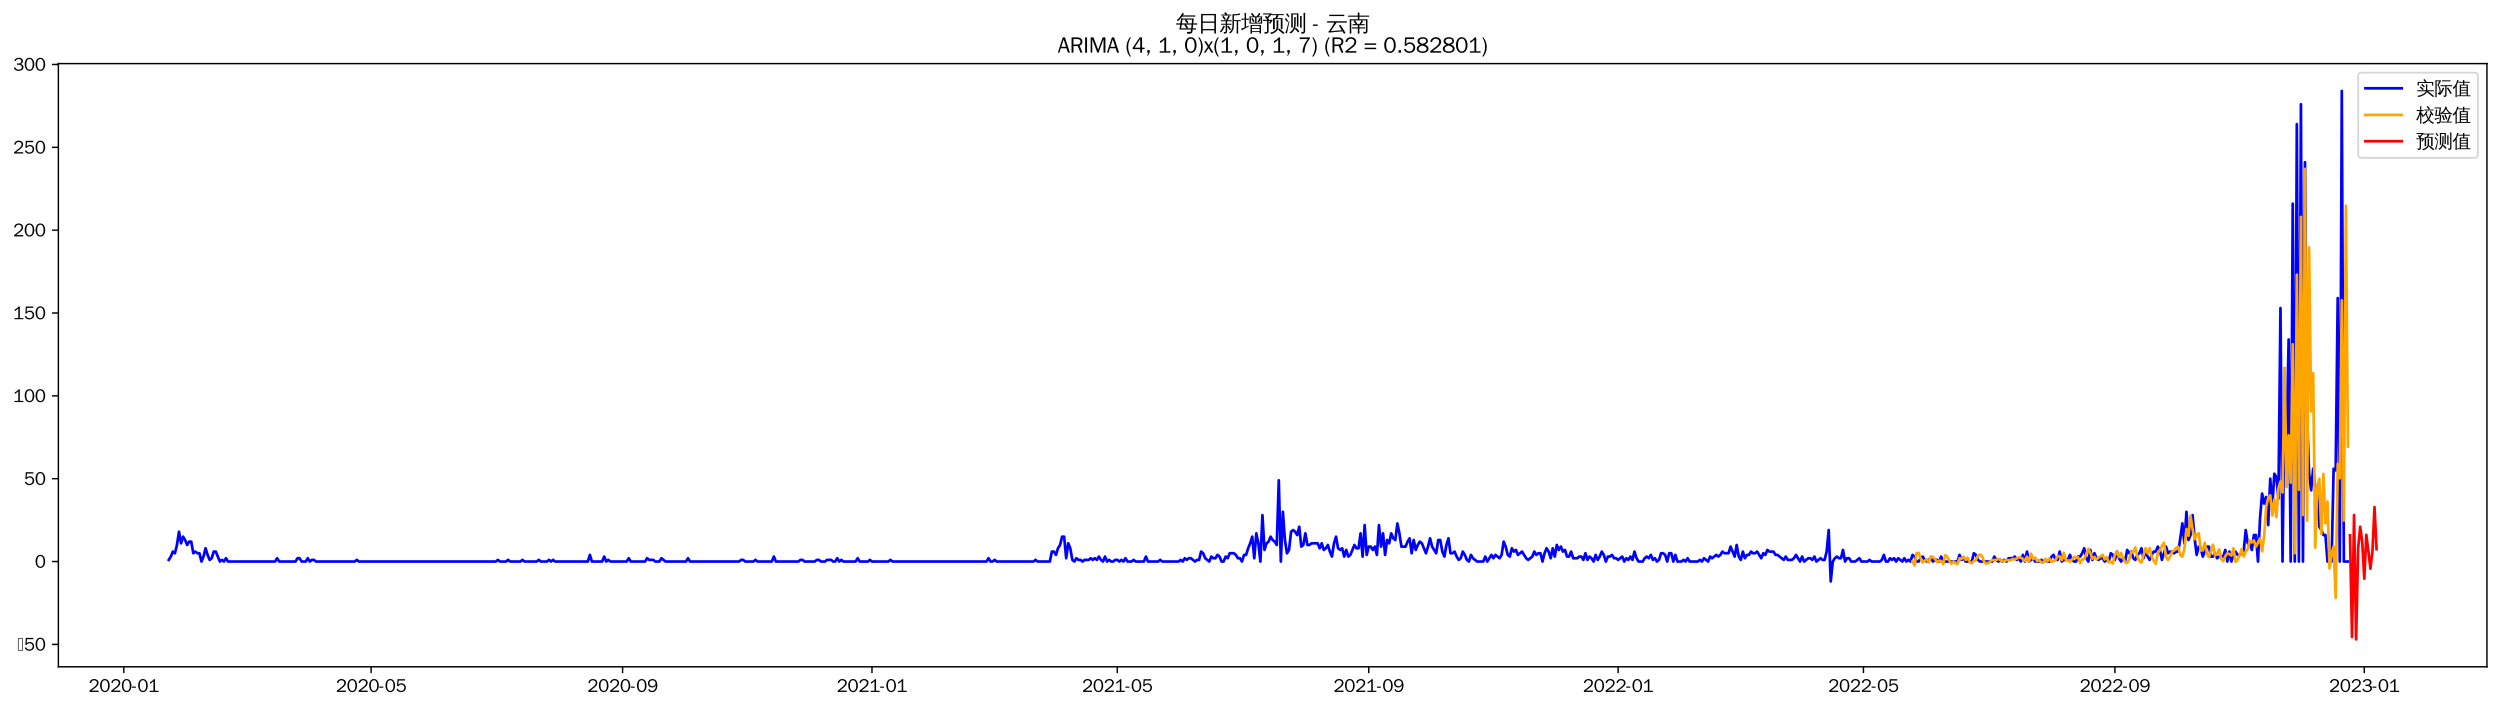<?xml version="1.0" encoding="utf-8" standalone="no"?>
<!DOCTYPE svg PUBLIC "-//W3C//DTD SVG 1.1//EN"
  "http://www.w3.org/Graphics/SVG/1.1/DTD/svg11.dtd">
<svg xmlns:xlink="http://www.w3.org/1999/xlink" width="1378.591pt" height="390.418pt" viewBox="0 0 1378.591 390.418" xmlns="http://www.w3.org/2000/svg" version="1.1">
 <defs>
  <style type="text/css">*{stroke-linejoin: round; stroke-linecap: butt}</style>
 </defs>
 <g id="figure_1">
  <g id="patch_1">
   <path d="M 0 390.418 
L 1378.591 390.418 
L 1378.591 -0 
L 0 -0 
z
" style="fill: #ffffff"/>
  </g>
  <g id="axes_1">
   <g id="patch_2">
    <path d="M 32.191 367.701 
L 1371.391 367.701 
L 1371.391 35.061 
L 32.191 35.061 
z
" style="fill: #ffffff"/>
   </g>
   <g id="matplotlib.axis_1">
    <g id="xtick_1">
     <g id="line2d_1">
      <defs>
       <path id="m83e4efaaa9" d="M 0 0 
L 0 3.5 
" style="stroke: #000000; stroke-width: 0.8"/>
      </defs>
      <g>
       <use xlink:href="#m83e4efaaa9" x="68.263" y="367.701" style="stroke: #000000; stroke-width: 0.8"/>
      </g>
     </g>
     <g id="text_1">
      <!-- 2020-01 -->
      <g transform="translate(48.774 381.557)scale(0.1 -0.1)">
       <defs>
        <path id="WenQuanYiZenHei-32" d="M 3488 0 
L 369 0 
L 369 456 
L 2150 1850 
Q 2931 2463 2931 3144 
Q 2931 3619 2488 3863 
Q 2231 4013 1931 4013 
Q 1425 4013 1113 3619 
Q 894 3356 881 3013 
L 369 3169 
Q 531 3981 1213 4300 
Q 1544 4456 1950 4456 
Q 2631 4456 3088 4044 
L 3225 3888 
L 3350 3706 
Q 3481 3444 3481 3144 
Q 3481 2313 2519 1569 
L 1069 456 
L 3488 456 
L 3488 0 
z
" transform="scale(0.016)"/>
        <path id="WenQuanYiZenHei-30" d="M 3581 2175 
Q 3581 1288 3169 638 
Q 2713 -63 1938 -63 
Q 1025 -63 563 831 
Q 256 1425 256 2188 
Q 256 3188 700 3819 
Q 1138 4456 1888 4456 
Q 2863 4456 3306 3500 
Q 3581 2925 3581 2175 
z
M 3019 2100 
Q 3019 3356 2500 3806 
L 2350 3919 
Q 2144 4031 1888 4031 
Q 1100 4031 888 2956 
Q 819 2625 819 2225 
Q 819 1013 1338 569 
Q 1588 356 1938 356 
Q 2675 356 2925 1294 
Q 3019 1663 3019 2100 
z
" transform="scale(0.016)"/>
        <path id="WenQuanYiZenHei-2d" d="M 1363 1444 
L 0 1444 
L 0 1844 
L 1363 1844 
L 1363 1444 
z
" transform="scale(0.016)"/>
        <path id="WenQuanYiZenHei-31" d="M 3556 0 
L 488 0 
L 488 406 
L 1800 406 
L 1800 3725 
Q 1231 3125 588 2788 
L 588 3338 
Q 1456 3781 1931 4388 
L 2331 4388 
L 2331 406 
L 3556 406 
L 3556 0 
z
" transform="scale(0.016)"/>
       </defs>
       <use xlink:href="#WenQuanYiZenHei-32"/>
       <use xlink:href="#WenQuanYiZenHei-30" x="59.961"/>
       <use xlink:href="#WenQuanYiZenHei-32" x="119.922"/>
       <use xlink:href="#WenQuanYiZenHei-30" x="179.883"/>
       <use xlink:href="#WenQuanYiZenHei-2d" x="239.844"/>
       <use xlink:href="#WenQuanYiZenHei-30" x="269.824"/>
       <use xlink:href="#WenQuanYiZenHei-31" x="329.785"/>
      </g>
     </g>
    </g>
    <g id="xtick_2">
     <g id="line2d_2">
      <g>
       <use xlink:href="#m83e4efaaa9" x="204.663" y="367.701" style="stroke: #000000; stroke-width: 0.8"/>
      </g>
     </g>
     <g id="text_2">
      <!-- 2020-05 -->
      <g transform="translate(185.174 381.557)scale(0.1 -0.1)">
       <defs>
        <path id="WenQuanYiZenHei-35" d="M 3531 1488 
Q 3531 688 2913 250 
Q 2456 -63 1844 -63 
Q 1175 -63 706 350 
Q 413 613 306 975 
L 781 1131 
Q 1000 538 1569 406 
Q 1706 369 1856 369 
Q 2550 369 2850 869 
Q 3000 1131 3000 1494 
Q 3000 2056 2581 2356 
Q 2319 2538 1969 2538 
Q 1400 2538 1031 2075 
Q 981 2013 938 1938 
L 500 2031 
L 644 4388 
L 3244 4388 
L 3200 3919 
L 1044 3919 
L 950 2500 
Q 1431 2975 2006 2975 
Q 2713 2975 3163 2475 
Q 3531 2063 3531 1488 
z
" transform="scale(0.016)"/>
       </defs>
       <use xlink:href="#WenQuanYiZenHei-32"/>
       <use xlink:href="#WenQuanYiZenHei-30" x="59.961"/>
       <use xlink:href="#WenQuanYiZenHei-32" x="119.922"/>
       <use xlink:href="#WenQuanYiZenHei-30" x="179.883"/>
       <use xlink:href="#WenQuanYiZenHei-2d" x="239.844"/>
       <use xlink:href="#WenQuanYiZenHei-30" x="269.824"/>
       <use xlink:href="#WenQuanYiZenHei-35" x="329.785"/>
      </g>
     </g>
    </g>
    <g id="xtick_3">
     <g id="line2d_3">
      <g>
       <use xlink:href="#m83e4efaaa9" x="343.318" y="367.701" style="stroke: #000000; stroke-width: 0.8"/>
      </g>
     </g>
     <g id="text_3">
      <!-- 2020-09 -->
      <g transform="translate(323.828 381.557)scale(0.1 -0.1)">
       <defs>
        <path id="WenQuanYiZenHei-39" d="M 3544 2300 
Q 3544 1163 3019 513 
Q 2563 -63 1775 -63 
Q 956 -63 563 488 
Q 463 631 394 813 
L 838 975 
Q 1025 494 1550 388 
Q 1656 369 1775 369 
Q 2594 369 2900 1325 
Q 3044 1769 3038 2313 
L 3025 2313 
Q 2675 1638 1944 1544 
Q 1844 1531 1744 1531 
Q 1050 1531 625 2031 
Q 294 2419 294 2963 
Q 294 3656 813 4094 
Q 1238 4456 1819 4456 
Q 2988 4456 3381 3363 
Q 3544 2900 3544 2300 
z
M 2925 2994 
Q 2925 3563 2469 3844 
Q 2206 4006 1863 4006 
Q 1275 4006 988 3563 
Q 844 3344 825 3056 
Q 819 3006 819 2956 
Q 819 2413 1269 2131 
Q 1538 1963 1875 1963 
Q 2363 1963 2681 2350 
Q 2925 2638 2925 2994 
z
" transform="scale(0.016)"/>
       </defs>
       <use xlink:href="#WenQuanYiZenHei-32"/>
       <use xlink:href="#WenQuanYiZenHei-30" x="59.961"/>
       <use xlink:href="#WenQuanYiZenHei-32" x="119.922"/>
       <use xlink:href="#WenQuanYiZenHei-30" x="179.883"/>
       <use xlink:href="#WenQuanYiZenHei-2d" x="239.844"/>
       <use xlink:href="#WenQuanYiZenHei-30" x="269.824"/>
       <use xlink:href="#WenQuanYiZenHei-39" x="329.785"/>
      </g>
     </g>
    </g>
    <g id="xtick_4">
     <g id="line2d_4">
      <g>
       <use xlink:href="#m83e4efaaa9" x="480.845" y="367.701" style="stroke: #000000; stroke-width: 0.8"/>
      </g>
     </g>
     <g id="text_4">
      <!-- 2021-01 -->
      <g transform="translate(461.355 381.557)scale(0.1 -0.1)">
       <use xlink:href="#WenQuanYiZenHei-32"/>
       <use xlink:href="#WenQuanYiZenHei-30" x="59.961"/>
       <use xlink:href="#WenQuanYiZenHei-32" x="119.922"/>
       <use xlink:href="#WenQuanYiZenHei-31" x="179.883"/>
       <use xlink:href="#WenQuanYiZenHei-2d" x="239.844"/>
       <use xlink:href="#WenQuanYiZenHei-30" x="269.824"/>
       <use xlink:href="#WenQuanYiZenHei-31" x="329.785"/>
      </g>
     </g>
    </g>
    <g id="xtick_5">
     <g id="line2d_5">
      <g>
       <use xlink:href="#m83e4efaaa9" x="616.118" y="367.701" style="stroke: #000000; stroke-width: 0.8"/>
      </g>
     </g>
     <g id="text_5">
      <!-- 2021-05 -->
      <g transform="translate(596.628 381.557)scale(0.1 -0.1)">
       <use xlink:href="#WenQuanYiZenHei-32"/>
       <use xlink:href="#WenQuanYiZenHei-30" x="59.961"/>
       <use xlink:href="#WenQuanYiZenHei-32" x="119.922"/>
       <use xlink:href="#WenQuanYiZenHei-31" x="179.883"/>
       <use xlink:href="#WenQuanYiZenHei-2d" x="239.844"/>
       <use xlink:href="#WenQuanYiZenHei-30" x="269.824"/>
       <use xlink:href="#WenQuanYiZenHei-35" x="329.785"/>
      </g>
     </g>
    </g>
    <g id="xtick_6">
     <g id="line2d_6">
      <g>
       <use xlink:href="#m83e4efaaa9" x="754.772" y="367.701" style="stroke: #000000; stroke-width: 0.8"/>
      </g>
     </g>
     <g id="text_6">
      <!-- 2021-09 -->
      <g transform="translate(735.283 381.557)scale(0.1 -0.1)">
       <use xlink:href="#WenQuanYiZenHei-32"/>
       <use xlink:href="#WenQuanYiZenHei-30" x="59.961"/>
       <use xlink:href="#WenQuanYiZenHei-32" x="119.922"/>
       <use xlink:href="#WenQuanYiZenHei-31" x="179.883"/>
       <use xlink:href="#WenQuanYiZenHei-2d" x="239.844"/>
       <use xlink:href="#WenQuanYiZenHei-30" x="269.824"/>
       <use xlink:href="#WenQuanYiZenHei-39" x="329.785"/>
      </g>
     </g>
    </g>
    <g id="xtick_7">
     <g id="line2d_7">
      <g>
       <use xlink:href="#m83e4efaaa9" x="892.3" y="367.701" style="stroke: #000000; stroke-width: 0.8"/>
      </g>
     </g>
     <g id="text_7">
      <!-- 2022-01 -->
      <g transform="translate(872.81 381.557)scale(0.1 -0.1)">
       <use xlink:href="#WenQuanYiZenHei-32"/>
       <use xlink:href="#WenQuanYiZenHei-30" x="59.961"/>
       <use xlink:href="#WenQuanYiZenHei-32" x="119.922"/>
       <use xlink:href="#WenQuanYiZenHei-32" x="179.883"/>
       <use xlink:href="#WenQuanYiZenHei-2d" x="239.844"/>
       <use xlink:href="#WenQuanYiZenHei-30" x="269.824"/>
       <use xlink:href="#WenQuanYiZenHei-31" x="329.785"/>
      </g>
     </g>
    </g>
    <g id="xtick_8">
     <g id="line2d_8">
      <g>
       <use xlink:href="#m83e4efaaa9" x="1027.572" y="367.701" style="stroke: #000000; stroke-width: 0.8"/>
      </g>
     </g>
     <g id="text_8">
      <!-- 2022-05 -->
      <g transform="translate(1008.083 381.557)scale(0.1 -0.1)">
       <use xlink:href="#WenQuanYiZenHei-32"/>
       <use xlink:href="#WenQuanYiZenHei-30" x="59.961"/>
       <use xlink:href="#WenQuanYiZenHei-32" x="119.922"/>
       <use xlink:href="#WenQuanYiZenHei-32" x="179.883"/>
       <use xlink:href="#WenQuanYiZenHei-2d" x="239.844"/>
       <use xlink:href="#WenQuanYiZenHei-30" x="269.824"/>
       <use xlink:href="#WenQuanYiZenHei-35" x="329.785"/>
      </g>
     </g>
    </g>
    <g id="xtick_9">
     <g id="line2d_9">
      <g>
       <use xlink:href="#m83e4efaaa9" x="1166.227" y="367.701" style="stroke: #000000; stroke-width: 0.8"/>
      </g>
     </g>
     <g id="text_9">
      <!-- 2022-09 -->
      <g transform="translate(1146.737 381.557)scale(0.1 -0.1)">
       <use xlink:href="#WenQuanYiZenHei-32"/>
       <use xlink:href="#WenQuanYiZenHei-30" x="59.961"/>
       <use xlink:href="#WenQuanYiZenHei-32" x="119.922"/>
       <use xlink:href="#WenQuanYiZenHei-32" x="179.883"/>
       <use xlink:href="#WenQuanYiZenHei-2d" x="239.844"/>
       <use xlink:href="#WenQuanYiZenHei-30" x="269.824"/>
       <use xlink:href="#WenQuanYiZenHei-39" x="329.785"/>
      </g>
     </g>
    </g>
    <g id="xtick_10">
     <g id="line2d_10">
      <g>
       <use xlink:href="#m83e4efaaa9" x="1303.754" y="367.701" style="stroke: #000000; stroke-width: 0.8"/>
      </g>
     </g>
     <g id="text_10">
      <!-- 2023-01 -->
      <g transform="translate(1284.264 381.557)scale(0.1 -0.1)">
       <defs>
        <path id="WenQuanYiZenHei-33" d="M 3588 1231 
Q 3588 494 2875 144 
Q 2450 -63 1925 -63 
Q 1044 -63 556 488 
Q 356 706 256 1000 
L 769 1169 
Q 994 375 1913 375 
Q 2631 375 2900 788 
Q 3019 975 3019 1231 
Q 3019 1638 2638 1881 
Q 2325 2081 1613 2069 
L 1338 2069 
L 1338 2494 
Q 1969 2494 2094 2506 
Q 2325 2544 2463 2613 
Q 2763 2756 2844 3100 
Q 2863 3169 2863 3244 
Q 2863 3744 2381 3944 
L 2163 4006 
Q 2056 4025 1931 4025 
Q 1388 4025 1075 3631 
Q 969 3488 906 3313 
L 419 3456 
Q 675 4150 1400 4369 
Q 1669 4456 1975 4456 
Q 2694 4456 3106 4050 
Q 3419 3744 3419 3275 
Q 3419 2813 3025 2513 
Q 2825 2356 2575 2319 
L 2575 2306 
Q 3181 2213 3450 1769 
Q 3588 1525 3588 1231 
z
" transform="scale(0.016)"/>
       </defs>
       <use xlink:href="#WenQuanYiZenHei-32"/>
       <use xlink:href="#WenQuanYiZenHei-30" x="59.961"/>
       <use xlink:href="#WenQuanYiZenHei-32" x="119.922"/>
       <use xlink:href="#WenQuanYiZenHei-33" x="179.883"/>
       <use xlink:href="#WenQuanYiZenHei-2d" x="239.844"/>
       <use xlink:href="#WenQuanYiZenHei-30" x="269.824"/>
       <use xlink:href="#WenQuanYiZenHei-31" x="329.785"/>
      </g>
     </g>
    </g>
   </g>
   <g id="matplotlib.axis_2">
    <g id="ytick_1">
     <g id="line2d_11">
      <defs>
       <path id="mdf50f5e11f" d="M 0 0 
L -3.5 0 
" style="stroke: #000000; stroke-width: 0.8"/>
      </defs>
      <g>
       <use xlink:href="#mdf50f5e11f" x="32.191" y="355.332" style="stroke: #000000; stroke-width: 0.8"/>
      </g>
     </g>
     <g id="text_11">
      <!-- −50 -->
      <g transform="translate(9.544 358.76)scale(0.1 -0.1)">
       <defs>
        <path id="WenQuanYiZenHei-2212" d="M 213 0 
L 213 4263 
L 1913 4263 
L 1913 0 
L 213 0 
z
M 425 213 
L 1700 213 
L 1700 4050 
L 425 4050 
L 425 213 
z
" transform="scale(0.016)"/>
       </defs>
       <use xlink:href="#WenQuanYiZenHei-2212"/>
       <use xlink:href="#WenQuanYiZenHei-35" x="36.523"/>
       <use xlink:href="#WenQuanYiZenHei-30" x="96.484"/>
      </g>
     </g>
    </g>
    <g id="ytick_2">
     <g id="line2d_12">
      <g>
       <use xlink:href="#mdf50f5e11f" x="32.191" y="309.651" style="stroke: #000000; stroke-width: 0.8"/>
      </g>
     </g>
     <g id="text_12">
      <!-- 0 -->
      <g transform="translate(19.194 313.079)scale(0.1 -0.1)">
       <use xlink:href="#WenQuanYiZenHei-30"/>
      </g>
     </g>
    </g>
    <g id="ytick_3">
     <g id="line2d_13">
      <g>
       <use xlink:href="#mdf50f5e11f" x="32.191" y="263.969" style="stroke: #000000; stroke-width: 0.8"/>
      </g>
     </g>
     <g id="text_13">
      <!-- 50 -->
      <g transform="translate(13.197 267.398)scale(0.1 -0.1)">
       <use xlink:href="#WenQuanYiZenHei-35"/>
       <use xlink:href="#WenQuanYiZenHei-30" x="59.961"/>
      </g>
     </g>
    </g>
    <g id="ytick_4">
     <g id="line2d_14">
      <g>
       <use xlink:href="#mdf50f5e11f" x="32.191" y="218.288" style="stroke: #000000; stroke-width: 0.8"/>
      </g>
     </g>
     <g id="text_14">
      <!-- 100 -->
      <g transform="translate(7.2 221.716)scale(0.1 -0.1)">
       <use xlink:href="#WenQuanYiZenHei-31"/>
       <use xlink:href="#WenQuanYiZenHei-30" x="59.961"/>
       <use xlink:href="#WenQuanYiZenHei-30" x="119.922"/>
      </g>
     </g>
    </g>
    <g id="ytick_5">
     <g id="line2d_15">
      <g>
       <use xlink:href="#mdf50f5e11f" x="32.191" y="172.607" style="stroke: #000000; stroke-width: 0.8"/>
      </g>
     </g>
     <g id="text_15">
      <!-- 150 -->
      <g transform="translate(7.2 176.035)scale(0.1 -0.1)">
       <use xlink:href="#WenQuanYiZenHei-31"/>
       <use xlink:href="#WenQuanYiZenHei-35" x="59.961"/>
       <use xlink:href="#WenQuanYiZenHei-30" x="119.922"/>
      </g>
     </g>
    </g>
    <g id="ytick_6">
     <g id="line2d_16">
      <g>
       <use xlink:href="#mdf50f5e11f" x="32.191" y="126.926" style="stroke: #000000; stroke-width: 0.8"/>
      </g>
     </g>
     <g id="text_16">
      <!-- 200 -->
      <g transform="translate(7.2 130.354)scale(0.1 -0.1)">
       <use xlink:href="#WenQuanYiZenHei-32"/>
       <use xlink:href="#WenQuanYiZenHei-30" x="59.961"/>
       <use xlink:href="#WenQuanYiZenHei-30" x="119.922"/>
      </g>
     </g>
    </g>
    <g id="ytick_7">
     <g id="line2d_17">
      <g>
       <use xlink:href="#mdf50f5e11f" x="32.191" y="81.244" style="stroke: #000000; stroke-width: 0.8"/>
      </g>
     </g>
     <g id="text_17">
      <!-- 250 -->
      <g transform="translate(7.2 84.672)scale(0.1 -0.1)">
       <use xlink:href="#WenQuanYiZenHei-32"/>
       <use xlink:href="#WenQuanYiZenHei-35" x="59.961"/>
       <use xlink:href="#WenQuanYiZenHei-30" x="119.922"/>
      </g>
     </g>
    </g>
    <g id="ytick_8">
     <g id="line2d_18">
      <g>
       <use xlink:href="#mdf50f5e11f" x="32.191" y="35.563" style="stroke: #000000; stroke-width: 0.8"/>
      </g>
     </g>
     <g id="text_18">
      <!-- 300 -->
      <g transform="translate(7.2 38.991)scale(0.1 -0.1)">
       <use xlink:href="#WenQuanYiZenHei-33"/>
       <use xlink:href="#WenQuanYiZenHei-30" x="59.961"/>
       <use xlink:href="#WenQuanYiZenHei-30" x="119.922"/>
      </g>
     </g>
    </g>
   </g>
   <g id="line2d_19">
    <path d="M 93.063 308.737 
L 94.191 306.91 
L 95.318 304.169 
L 96.445 305.083 
L 97.572 300.515 
L 98.7 293.206 
L 99.827 299.601 
L 100.954 295.946 
L 102.082 297.774 
L 103.209 300.515 
L 104.336 298.687 
L 105.463 298.687 
L 106.591 305.083 
L 107.718 304.169 
L 108.845 305.083 
L 109.972 305.083 
L 111.1 309.651 
L 112.227 306.91 
L 113.354 302.342 
L 114.482 305.996 
L 115.609 308.737 
L 116.736 307.824 
L 117.863 304.169 
L 118.991 304.169 
L 121.245 309.651 
L 122.372 308.737 
L 123.5 309.651 
L 124.627 307.824 
L 125.754 309.651 
L 151.682 309.651 
L 152.809 307.824 
L 153.936 309.651 
L 162.954 309.651 
L 164.082 307.824 
L 165.209 307.824 
L 166.336 309.651 
L 168.591 309.651 
L 169.718 307.824 
L 170.845 309.651 
L 171.972 308.737 
L 173.1 308.737 
L 174.227 309.651 
L 195.645 309.651 
L 196.772 308.737 
L 197.9 309.651 
L 273.427 309.651 
L 274.554 308.737 
L 275.682 309.651 
L 279.063 309.651 
L 280.191 308.737 
L 281.318 309.651 
L 286.954 309.651 
L 288.082 308.737 
L 289.209 309.651 
L 295.972 309.651 
L 297.1 308.737 
L 298.227 309.651 
L 301.609 309.651 
L 302.736 308.737 
L 303.863 309.651 
L 304.991 308.737 
L 306.118 309.651 
L 324.154 309.651 
L 325.282 305.996 
L 326.409 309.651 
L 332.045 309.651 
L 333.172 306.91 
L 334.3 309.651 
L 335.427 308.737 
L 336.554 309.651 
L 345.572 309.651 
L 346.7 307.824 
L 347.827 309.651 
L 355.718 309.651 
L 356.845 307.824 
L 357.972 308.737 
L 360.227 308.737 
L 361.354 309.651 
L 363.609 309.651 
L 364.736 307.824 
L 366.991 309.651 
L 378.263 309.651 
L 379.391 307.824 
L 380.518 309.651 
L 407.572 309.651 
L 408.7 308.737 
L 409.827 308.737 
L 410.954 309.651 
L 415.463 309.651 
L 416.591 308.737 
L 417.718 309.651 
L 425.609 309.651 
L 426.736 306.91 
L 427.863 309.651 
L 440.263 309.651 
L 441.391 308.737 
L 442.518 308.737 
L 443.645 309.651 
L 449.282 309.651 
L 450.409 308.737 
L 451.536 308.737 
L 452.663 309.651 
L 454.918 309.651 
L 456.045 308.737 
L 458.3 308.737 
L 459.427 309.651 
L 460.554 309.651 
L 461.682 307.824 
L 462.809 309.651 
L 463.936 308.737 
L 465.063 309.651 
L 471.827 309.651 
L 472.954 307.824 
L 474.082 309.651 
L 478.591 309.651 
L 479.718 308.737 
L 480.845 309.651 
L 489.863 309.651 
L 490.991 308.737 
L 492.118 309.651 
L 543.972 309.651 
L 545.1 307.824 
L 546.227 309.651 
L 547.354 309.651 
L 548.482 308.737 
L 549.609 309.651 
L 569.9 309.651 
L 571.027 308.737 
L 572.154 309.651 
L 578.918 309.651 
L 580.045 304.169 
L 581.172 304.169 
L 582.3 305.996 
L 583.427 302.342 
L 584.554 300.515 
L 585.682 295.946 
L 586.809 295.946 
L 587.936 307.824 
L 589.063 299.601 
L 590.191 302.342 
L 591.318 308.737 
L 592.445 309.651 
L 593.572 307.824 
L 594.7 308.737 
L 595.827 308.737 
L 596.954 309.651 
L 598.082 308.737 
L 600.336 308.737 
L 601.463 307.824 
L 602.591 308.737 
L 603.718 307.824 
L 604.845 308.737 
L 605.972 306.91 
L 607.1 308.737 
L 608.227 309.651 
L 609.354 306.91 
L 610.482 309.651 
L 611.609 308.737 
L 612.736 309.651 
L 613.863 309.651 
L 614.991 308.737 
L 616.118 308.737 
L 617.245 309.651 
L 618.372 308.737 
L 619.5 309.651 
L 620.627 307.824 
L 621.754 309.651 
L 624.009 309.651 
L 625.136 308.737 
L 626.263 309.651 
L 630.772 309.651 
L 631.9 306.91 
L 633.027 309.651 
L 638.663 309.651 
L 639.791 308.737 
L 640.918 309.651 
L 649.936 309.651 
L 651.063 308.737 
L 652.191 309.651 
L 653.318 307.824 
L 654.445 308.737 
L 655.572 307.824 
L 656.7 307.824 
L 658.954 309.651 
L 660.082 308.737 
L 661.209 308.737 
L 662.336 304.169 
L 663.463 305.083 
L 664.591 307.824 
L 666.845 309.651 
L 667.972 306.91 
L 669.1 307.824 
L 670.227 307.824 
L 671.354 305.996 
L 672.482 306.91 
L 673.609 309.651 
L 674.736 309.651 
L 675.863 306.91 
L 676.991 307.824 
L 678.118 305.083 
L 680.372 305.083 
L 681.5 305.996 
L 682.627 307.824 
L 683.754 307.824 
L 684.882 309.651 
L 686.009 305.996 
L 687.136 305.996 
L 688.263 302.342 
L 689.391 299.601 
L 690.518 295.946 
L 691.645 307.824 
L 692.772 294.119 
L 693.9 299.601 
L 695.027 309.651 
L 696.154 284.069 
L 697.282 303.255 
L 698.409 299.601 
L 699.536 298.687 
L 700.663 295.946 
L 701.791 297.774 
L 702.918 298.687 
L 704.045 300.515 
L 705.172 264.883 
L 706.3 309.651 
L 707.427 282.242 
L 708.554 297.774 
L 709.682 305.083 
L 710.809 303.255 
L 711.936 293.206 
L 713.063 292.292 
L 714.191 293.206 
L 715.318 295.033 
L 716.445 290.465 
L 717.572 301.428 
L 718.7 300.515 
L 719.827 294.119 
L 720.954 300.515 
L 722.082 300.515 
L 723.209 299.601 
L 726.591 299.601 
L 727.718 302.342 
L 728.845 299.601 
L 729.972 303.255 
L 731.1 302.342 
L 732.227 300.515 
L 733.354 304.169 
L 734.482 306.91 
L 735.609 299.601 
L 736.736 295.946 
L 737.863 302.342 
L 738.991 303.255 
L 740.118 302.342 
L 741.245 306.91 
L 742.372 303.255 
L 743.5 306.91 
L 744.627 305.996 
L 746.882 300.515 
L 748.009 302.342 
L 749.136 302.342 
L 750.263 294.119 
L 751.391 306.91 
L 752.518 289.551 
L 753.645 305.996 
L 754.772 301.428 
L 755.9 301.428 
L 757.027 303.255 
L 758.154 301.428 
L 759.282 305.996 
L 760.409 289.551 
L 761.536 301.428 
L 762.663 294.119 
L 763.791 305.996 
L 764.918 297.774 
L 766.045 299.601 
L 767.172 294.119 
L 768.3 296.86 
L 769.427 297.774 
L 770.554 288.637 
L 771.682 294.119 
L 772.809 301.428 
L 775.063 301.428 
L 776.191 298.687 
L 777.318 296.86 
L 778.445 305.083 
L 779.572 297.774 
L 780.7 303.255 
L 781.827 300.515 
L 782.954 298.687 
L 784.082 299.601 
L 786.336 305.083 
L 787.463 301.428 
L 788.591 296.86 
L 789.718 301.428 
L 791.972 305.083 
L 793.1 297.774 
L 794.227 297.774 
L 795.354 304.169 
L 796.482 306.91 
L 797.609 300.515 
L 798.736 296.86 
L 799.863 305.083 
L 800.991 305.083 
L 802.118 304.169 
L 803.245 306.91 
L 804.372 308.737 
L 805.5 307.824 
L 806.627 304.169 
L 807.754 305.996 
L 808.882 308.737 
L 810.009 309.651 
L 811.136 305.996 
L 812.263 307.824 
L 814.518 309.651 
L 817.9 309.651 
L 819.027 306.91 
L 820.154 309.651 
L 822.409 305.996 
L 823.536 307.824 
L 824.663 305.996 
L 826.918 307.824 
L 828.045 305.996 
L 829.172 298.687 
L 830.3 301.428 
L 831.427 305.996 
L 832.554 306.91 
L 833.682 302.342 
L 834.809 304.169 
L 835.936 303.255 
L 837.063 305.996 
L 839.318 304.169 
L 841.572 307.824 
L 842.7 308.737 
L 844.954 306.91 
L 846.082 304.169 
L 847.209 305.996 
L 848.336 305.083 
L 849.463 305.083 
L 850.591 309.651 
L 851.718 305.083 
L 852.845 302.342 
L 853.972 304.169 
L 855.1 307.824 
L 856.227 302.342 
L 857.354 306.91 
L 858.482 300.515 
L 859.609 303.255 
L 860.736 301.428 
L 861.863 304.169 
L 862.991 303.255 
L 864.118 306.91 
L 865.245 306.91 
L 866.372 304.169 
L 867.5 307.824 
L 869.754 307.824 
L 870.882 306.91 
L 872.009 306.91 
L 873.136 308.737 
L 874.263 305.083 
L 875.391 308.737 
L 876.518 306.91 
L 877.645 307.824 
L 878.772 309.651 
L 879.9 305.996 
L 881.027 308.737 
L 882.154 306.91 
L 883.282 304.169 
L 884.409 305.996 
L 885.536 309.651 
L 886.663 306.91 
L 887.791 306.91 
L 888.918 305.996 
L 890.045 307.824 
L 891.172 307.824 
L 892.3 308.737 
L 894.554 306.91 
L 895.682 309.651 
L 896.809 307.824 
L 897.936 308.737 
L 899.063 306.91 
L 900.191 308.737 
L 901.318 304.169 
L 902.445 307.824 
L 903.572 309.651 
L 905.827 309.651 
L 906.954 307.824 
L 908.082 306.91 
L 909.209 307.824 
L 910.336 305.996 
L 911.463 308.737 
L 912.591 307.824 
L 913.718 309.651 
L 914.845 308.737 
L 915.972 305.083 
L 917.1 305.083 
L 918.227 305.996 
L 919.354 309.651 
L 920.482 305.083 
L 921.609 305.083 
L 922.736 309.651 
L 923.863 305.996 
L 924.991 309.651 
L 927.245 309.651 
L 928.372 308.737 
L 929.5 309.651 
L 930.627 307.824 
L 931.754 309.651 
L 936.263 309.651 
L 937.391 308.737 
L 938.518 309.651 
L 939.645 307.824 
L 941.9 309.651 
L 943.027 306.91 
L 944.154 307.824 
L 946.409 305.996 
L 947.536 306.91 
L 948.663 305.996 
L 949.791 304.169 
L 950.918 305.083 
L 953.172 305.083 
L 954.3 301.428 
L 956.554 306.91 
L 957.682 300.515 
L 958.809 306.91 
L 959.936 308.737 
L 961.063 304.169 
L 962.191 307.824 
L 963.318 305.996 
L 964.445 305.996 
L 965.572 304.169 
L 966.7 305.083 
L 967.827 305.083 
L 968.954 304.169 
L 971.209 307.824 
L 972.336 305.083 
L 973.463 305.996 
L 974.591 303.255 
L 975.718 304.169 
L 977.972 304.169 
L 979.1 305.996 
L 980.227 305.996 
L 983.609 308.737 
L 984.736 306.91 
L 985.863 308.737 
L 988.118 308.737 
L 989.245 307.824 
L 990.372 305.996 
L 992.627 309.651 
L 993.754 306.91 
L 994.882 309.651 
L 997.136 307.824 
L 998.263 307.824 
L 999.391 308.737 
L 1000.518 306.91 
L 1001.645 309.651 
L 1003.9 307.824 
L 1005.027 308.737 
L 1006.154 308.737 
L 1007.282 304.169 
L 1008.409 292.292 
L 1009.536 320.614 
L 1010.663 309.651 
L 1011.791 307.824 
L 1012.918 306.91 
L 1014.045 307.824 
L 1015.172 307.824 
L 1016.3 303.255 
L 1017.427 309.651 
L 1018.554 307.824 
L 1019.682 307.824 
L 1020.809 309.651 
L 1023.063 309.651 
L 1025.318 307.824 
L 1026.445 309.651 
L 1029.827 309.651 
L 1030.954 308.737 
L 1032.082 309.651 
L 1036.591 309.651 
L 1037.718 308.737 
L 1038.845 305.996 
L 1039.972 309.651 
L 1041.1 309.651 
L 1042.227 307.824 
L 1043.354 308.737 
L 1044.482 307.824 
L 1045.609 309.651 
L 1046.736 307.824 
L 1048.991 309.651 
L 1050.118 307.824 
L 1051.245 309.651 
L 1052.372 308.737 
L 1053.5 309.651 
L 1054.627 305.996 
L 1055.754 306.91 
L 1056.882 309.651 
L 1058.009 309.651 
L 1059.136 307.824 
L 1060.263 306.91 
L 1061.391 308.737 
L 1062.518 309.651 
L 1064.772 307.824 
L 1065.9 309.651 
L 1067.027 308.737 
L 1068.154 308.737 
L 1069.282 309.651 
L 1070.409 306.91 
L 1071.536 309.651 
L 1079.427 309.651 
L 1080.554 305.996 
L 1081.682 308.737 
L 1082.809 307.824 
L 1083.936 309.651 
L 1087.318 309.651 
L 1088.445 305.083 
L 1089.572 305.996 
L 1090.7 308.737 
L 1091.827 309.651 
L 1098.591 309.651 
L 1099.718 306.91 
L 1100.845 308.737 
L 1101.972 309.651 
L 1103.1 308.737 
L 1104.227 309.651 
L 1105.354 308.737 
L 1106.482 309.651 
L 1107.609 307.824 
L 1109.863 307.824 
L 1110.991 306.91 
L 1112.118 308.737 
L 1113.245 307.824 
L 1114.372 309.651 
L 1115.5 305.996 
L 1116.627 309.651 
L 1117.754 304.169 
L 1118.882 309.651 
L 1121.136 307.824 
L 1122.263 309.651 
L 1124.518 309.651 
L 1125.645 308.737 
L 1126.772 309.651 
L 1127.9 308.737 
L 1129.027 309.651 
L 1130.154 309.651 
L 1131.282 306.91 
L 1132.409 305.996 
L 1133.536 308.737 
L 1134.663 308.737 
L 1135.791 304.169 
L 1136.918 309.651 
L 1138.045 308.737 
L 1140.3 308.737 
L 1141.427 305.996 
L 1142.554 308.737 
L 1143.682 309.651 
L 1144.809 309.651 
L 1145.936 306.91 
L 1147.063 306.91 
L 1148.191 305.083 
L 1149.318 302.342 
L 1150.445 307.824 
L 1151.572 309.651 
L 1152.7 303.255 
L 1153.827 308.737 
L 1154.954 305.083 
L 1156.082 307.824 
L 1157.209 308.737 
L 1158.336 307.824 
L 1159.463 307.824 
L 1160.591 309.651 
L 1161.718 308.737 
L 1162.845 309.651 
L 1163.972 305.083 
L 1165.1 305.996 
L 1166.227 308.737 
L 1167.354 304.169 
L 1168.482 307.824 
L 1169.609 309.651 
L 1170.736 307.824 
L 1171.863 309.651 
L 1172.991 303.255 
L 1174.118 305.083 
L 1175.245 304.169 
L 1176.372 307.824 
L 1177.5 308.737 
L 1178.627 305.996 
L 1179.754 305.083 
L 1180.882 302.342 
L 1182.009 307.824 
L 1183.136 304.169 
L 1184.263 306.91 
L 1185.391 308.737 
L 1186.518 305.996 
L 1187.645 304.169 
L 1188.772 304.169 
L 1189.9 301.428 
L 1191.027 303.255 
L 1192.154 308.737 
L 1194.409 301.428 
L 1195.536 305.083 
L 1196.663 304.169 
L 1197.791 304.169 
L 1198.918 305.083 
L 1200.045 304.169 
L 1201.172 304.169 
L 1202.3 296.86 
L 1203.427 288.637 
L 1204.554 299.601 
L 1205.682 282.242 
L 1206.809 297.774 
L 1207.936 295.033 
L 1209.063 284.069 
L 1210.191 296.86 
L 1211.318 305.996 
L 1212.445 301.428 
L 1213.572 302.342 
L 1214.7 306.91 
L 1216.954 301.428 
L 1218.082 301.428 
L 1219.209 306.91 
L 1220.336 306.91 
L 1221.463 305.083 
L 1222.591 307.824 
L 1223.718 306.91 
L 1225.972 306.91 
L 1227.1 303.255 
L 1228.227 309.651 
L 1229.354 304.169 
L 1230.482 309.651 
L 1231.609 305.996 
L 1232.736 304.169 
L 1233.863 305.996 
L 1234.991 305.996 
L 1237.245 304.169 
L 1238.372 292.292 
L 1239.5 299.601 
L 1240.627 299.601 
L 1241.754 303.255 
L 1242.882 295.033 
L 1244.009 295.033 
L 1245.136 309.651 
L 1246.263 285.897 
L 1247.391 272.192 
L 1248.518 277.674 
L 1249.645 274.019 
L 1250.772 289.551 
L 1251.9 263.969 
L 1253.027 279.501 
L 1254.154 261.229 
L 1255.282 263.056 
L 1256.409 274.933 
L 1257.536 169.866 
L 1258.663 309.651 
L 1259.791 220.115 
L 1260.918 241.129 
L 1262.045 187.225 
L 1263.172 309.651 
L 1264.3 112.308 
L 1265.427 309.651 
L 1266.554 68.454 
L 1267.682 309.651 
L 1268.809 57.49 
L 1269.936 309.651 
L 1271.063 89.467 
L 1272.191 228.338 
L 1273.318 261.229 
L 1274.445 270.365 
L 1275.572 258.488 
L 1276.7 268.538 
L 1277.827 273.106 
L 1278.954 290.465 
L 1280.082 292.292 
L 1281.209 295.033 
L 1282.336 295.033 
L 1283.463 309.651 
L 1285.718 309.651 
L 1286.845 258.488 
L 1287.972 259.401 
L 1289.1 164.384 
L 1290.227 309.651 
L 1291.354 50.181 
L 1292.482 309.651 
L 1294.736 309.651 
L 1294.736 309.651 
" clip-path="url(#p6cb6aa4aed)" style="fill: none; stroke: #0000ff; stroke-width: 1.5; stroke-linecap: square"/>
   </g>
   <g id="line2d_20">
    <path d="M 1054.627 309.513 
L 1055.754 311.837 
L 1056.882 304.965 
L 1058.009 304.894 
L 1059.136 308.049 
L 1060.263 310.193 
L 1061.391 309.121 
L 1062.518 308.517 
L 1063.645 310.204 
L 1064.772 306.785 
L 1065.9 307.142 
L 1067.027 308.184 
L 1068.154 310.006 
L 1069.282 309.131 
L 1070.409 309.397 
L 1071.536 311.089 
L 1072.663 306.104 
L 1073.791 306.988 
L 1074.918 309.081 
L 1076.045 310.886 
L 1077.172 309.654 
L 1078.3 310.529 
L 1079.427 310.983 
L 1080.554 307.852 
L 1081.682 308.163 
L 1082.809 306.968 
L 1083.936 308.735 
L 1085.063 307.519 
L 1086.191 310.044 
L 1087.318 310.56 
L 1088.445 309.3 
L 1089.572 308.815 
L 1090.7 306.391 
L 1091.827 305.906 
L 1092.954 306.563 
L 1094.082 309.818 
L 1095.209 310.781 
L 1096.336 310.477 
L 1098.591 308.881 
L 1100.845 308.759 
L 1101.972 308.147 
L 1104.227 309.586 
L 1106.482 308.881 
L 1108.736 308.967 
L 1109.863 308.178 
L 1110.991 308.463 
L 1112.118 307.997 
L 1113.245 307.293 
L 1114.372 307.6 
L 1115.5 308.164 
L 1116.627 309.386 
L 1117.754 306.939 
L 1118.882 309.626 
L 1120.009 305.312 
L 1121.136 308.262 
L 1122.263 307.461 
L 1123.391 309.431 
L 1124.518 308.799 
L 1125.645 310.147 
L 1126.772 310.284 
L 1127.9 308.18 
L 1129.027 309.485 
L 1130.154 307.874 
L 1131.282 309.797 
L 1132.409 309.41 
L 1133.536 308.825 
L 1134.663 306.635 
L 1135.791 306.813 
L 1136.918 308.811 
L 1138.045 304.847 
L 1139.172 308.747 
L 1140.3 309.021 
L 1141.427 309.855 
L 1143.682 307.151 
L 1144.809 307.562 
L 1145.936 307.349 
L 1147.063 310.625 
L 1148.191 308.501 
L 1149.318 308.327 
L 1151.572 302.652 
L 1152.7 304.929 
L 1153.827 308.065 
L 1154.954 307.089 
L 1156.082 308.485 
L 1157.209 307.473 
L 1158.336 306.79 
L 1159.463 305.938 
L 1160.591 308.505 
L 1161.718 307.253 
L 1162.845 310.103 
L 1163.972 309.745 
L 1165.1 310.757 
L 1166.227 305.909 
L 1167.354 304.179 
L 1168.482 307.171 
L 1169.609 304.942 
L 1170.736 307.633 
L 1171.863 310.006 
L 1172.991 310.449 
L 1174.118 308.564 
L 1175.245 304.338 
L 1176.372 304.613 
L 1177.5 301.899 
L 1178.627 307.056 
L 1179.754 309.316 
L 1180.882 310.208 
L 1183.136 302.267 
L 1184.263 305.038 
L 1185.391 302.254 
L 1186.518 307.051 
L 1187.645 309.302 
L 1188.772 310.881 
L 1189.9 304.869 
L 1191.027 303.346 
L 1192.154 301.111 
L 1193.282 299.279 
L 1194.409 307.065 
L 1195.536 308.857 
L 1196.663 306.997 
L 1197.791 304.164 
L 1198.918 303.542 
L 1200.045 302.122 
L 1201.172 301.515 
L 1202.3 306.171 
L 1203.427 306.932 
L 1204.554 302.75 
L 1205.682 291.692 
L 1206.809 295.428 
L 1207.936 284.467 
L 1209.063 291.649 
L 1210.191 297.35 
L 1211.318 295.052 
L 1212.445 293.986 
L 1213.572 303.643 
L 1214.7 303.307 
L 1215.827 299.284 
L 1216.954 305.273 
L 1218.082 307.267 
L 1220.336 300.378 
L 1221.463 306.317 
L 1222.591 305.398 
L 1223.718 302.937 
L 1224.845 308.143 
L 1225.972 309.495 
L 1227.1 306.792 
L 1228.227 305.133 
L 1229.354 305.537 
L 1230.482 306.341 
L 1231.609 302.341 
L 1232.736 309.791 
L 1233.863 308.712 
L 1234.991 306.124 
L 1236.118 302.764 
L 1237.245 306.852 
L 1238.372 304.08 
L 1239.5 302.743 
L 1240.627 298.149 
L 1241.754 299.088 
L 1242.882 298.073 
L 1244.009 301.439 
L 1246.263 296.871 
L 1247.391 304.029 
L 1248.518 295.778 
L 1249.645 279.622 
L 1250.772 274.546 
L 1251.9 273.152 
L 1253.027 284.276 
L 1254.154 275.362 
L 1255.282 285.116 
L 1256.409 269.211 
L 1257.536 265.575 
L 1258.663 271.569 
L 1259.791 202.777 
L 1260.918 268.61 
L 1262.045 240.137 
L 1263.172 266.176 
L 1264.3 189.834 
L 1265.427 305.072 
L 1266.554 151.517 
L 1267.682 270.059 
L 1268.809 119.6 
L 1269.936 283.98 
L 1271.063 93.151 
L 1272.191 287.147 
L 1273.318 136.407 
L 1274.445 226.822 
L 1275.572 205.823 
L 1276.7 302 
L 1277.827 268.749 
L 1278.954 263.99 
L 1280.082 294.388 
L 1281.209 261.366 
L 1282.336 288.613 
L 1283.463 276.53 
L 1284.591 313.436 
L 1285.718 305.121 
L 1286.845 301.393 
L 1287.972 329.718 
L 1289.1 255.798 
L 1290.227 263.713 
L 1291.354 165.583 
L 1292.482 287.021 
L 1293.609 113.42 
L 1294.736 246.224 
L 1294.736 246.224 
" clip-path="url(#p6cb6aa4aed)" style="fill: none; stroke: #ffa500; stroke-width: 1.5; stroke-linecap: square"/>
   </g>
   <g id="line2d_21">
    <path d="M 1295.863 295.186 
L 1296.991 351.29 
L 1298.118 284.031 
L 1299.245 352.581 
L 1300.372 302.2 
L 1301.5 290.465 
L 1302.627 299.031 
L 1303.754 319.1 
L 1304.882 294.935 
L 1306.009 303.938 
L 1307.136 313.593 
L 1308.263 303.941 
L 1309.391 279.608 
L 1310.518 302.824 
" clip-path="url(#p6cb6aa4aed)" style="fill: none; stroke: #ff0000; stroke-width: 1.5; stroke-linecap: square"/>
   </g>
   <g id="patch_3">
    <path d="M 32.191 367.701 
L 32.191 35.061 
" style="fill: none; stroke: #000000; stroke-width: 0.8; stroke-linejoin: miter; stroke-linecap: square"/>
   </g>
   <g id="patch_4">
    <path d="M 1371.391 367.701 
L 1371.391 35.061 
" style="fill: none; stroke: #000000; stroke-width: 0.8; stroke-linejoin: miter; stroke-linecap: square"/>
   </g>
   <g id="patch_5">
    <path d="M 32.191 367.701 
L 1371.391 367.701 
" style="fill: none; stroke: #000000; stroke-width: 0.8; stroke-linejoin: miter; stroke-linecap: square"/>
   </g>
   <g id="patch_6">
    <path d="M 32.191 35.061 
L 1371.391 35.061 
" style="fill: none; stroke: #000000; stroke-width: 0.8; stroke-linejoin: miter; stroke-linecap: square"/>
   </g>
   <g id="text_19">
    <!-- 每日新增预测 - 云南 -->
    <g transform="translate(648.393 17.042)scale(0.12 -0.12)">
     <defs>
      <path id="WenQuanYiZenHei-6bcf" d="M 6138 2181 
Q 6113 1988 6138 1800 
Q 5788 1819 5438 1819 
L 4975 1819 
L 4863 738 
L 5806 738 
L 5806 394 
L 4831 394 
L 4775 -144 
Q 4719 -563 4350 -725 
Q 4013 -856 3550 -825 
L 3288 -819 
Q 3331 -663 3275 -519 
Q 3219 -375 3113 -288 
Q 3381 -313 3759 -303 
Q 4138 -294 4231 -238 
Q 4338 -163 4350 88 
L 4381 394 
L 1025 394 
L 1244 1819 
L 813 1819 
Q 463 1819 113 1800 
Q 138 1988 113 2181 
Q 463 2163 813 2163 
L 1294 2163 
L 1488 3431 
L 1488 3581 
L 1506 3581 
L 1513 3613 
L 1713 3581 
L 5156 3581 
L 5013 2163 
L 5438 2163 
Q 5788 2163 6138 2181 
z
M 5588 4463 
Q 5569 4269 5588 4081 
Q 5244 4100 4894 4100 
L 1813 4100 
Q 1344 3463 606 2788 
Q 481 2988 256 3069 
Q 744 3494 1116 3972 
Q 1488 4450 1919 5181 
Q 2119 5044 2344 4950 
Q 2213 4688 2050 4444 
L 4894 4444 
Q 5238 4444 5588 4463 
z
M 2844 3238 
L 1906 3238 
L 1744 2163 
L 3244 2163 
L 2581 3038 
L 2844 3238 
z
M 3250 2163 
L 4563 2163 
L 4669 3238 
L 3044 3238 
L 3638 2456 
L 3250 2163 
z
M 2944 1819 
Q 3275 1394 3550 938 
L 3213 738 
L 4419 738 
L 4525 1819 
L 2944 1819 
z
M 2656 1819 
L 1694 1819 
L 1525 738 
L 3094 738 
Q 2806 1219 2450 1650 
L 2656 1819 
z
" transform="scale(0.016)"/>
      <path id="WenQuanYiZenHei-65e5" d="M 1494 -775 
Q 1244 -750 988 -775 
Q 1013 -313 1013 156 
L 1013 4875 
L 5269 4875 
L 5269 -763 
L 4813 -763 
L 4813 156 
L 1469 156 
Q 1469 -313 1494 -775 
z
M 4813 2700 
L 4813 4500 
L 1469 4500 
L 1469 2700 
L 4813 2700 
z
M 4813 531 
L 4813 2325 
L 1469 2325 
L 1469 531 
L 4813 531 
z
" transform="scale(0.016)"/>
      <path id="WenQuanYiZenHei-65b0" d="M 5419 -763 
Q 5188 -738 4963 -763 
Q 4981 -344 4981 75 
L 4981 2819 
L 4188 2819 
L 4188 1706 
Q 4188 63 3163 -738 
Q 3019 -519 2769 -469 
Q 3769 131 3769 1706 
L 3769 4769 
L 3875 4769 
L 3844 4831 
L 4294 4781 
Q 4438 4769 4894 4816 
Q 5350 4863 5512 4931 
Q 5675 5000 5763 5094 
Q 5850 4881 5981 4694 
Q 5713 4544 5263 4519 
L 4188 4438 
L 4188 3100 
L 5563 3100 
Q 5850 3100 6131 3113 
Q 6119 2956 6131 2806 
L 5394 2819 
L 5394 75 
Q 5394 -344 5419 -763 
z
M 2981 213 
Q 2656 744 2256 1225 
L 2606 1513 
Q 3025 1006 3369 450 
L 2981 213 
z
M 1169 1525 
Q 1375 1419 1594 1363 
Q 1281 488 469 -469 
Q 331 -300 119 -244 
Q 575 263 888 900 
Q 1038 1206 1169 1525 
z
M 1825 6 
L 1825 1769 
L 1081 1769 
Q 794 1769 513 1756 
Q 525 1913 513 2063 
Q 794 2050 1081 2050 
L 1825 2050 
L 1825 2775 
L 994 2775 
Q 706 2775 425 2763 
Q 438 2919 425 3075 
Q 706 3056 994 3056 
L 1825 3056 
L 1825 3088 
L 1906 3088 
Q 2288 3656 2588 4381 
Q 2794 4269 3013 4206 
Q 2800 3675 2381 3056 
L 3013 3056 
Q 3294 3056 3581 3075 
Q 3563 2919 3581 2763 
Q 3294 2775 3013 2775 
L 2238 2775 
L 2238 2050 
L 2925 2050 
Q 3206 2050 3494 2063 
Q 3475 1913 3494 1756 
Q 3206 1769 2925 1769 
L 2238 1769 
L 2238 -156 
Q 2238 -413 2075 -581 
Q 1844 -794 1306 -794 
Q 1363 -519 1188 -288 
Q 1338 -313 1534 -316 
Q 1731 -319 1778 -278 
Q 1825 -238 1825 6 
z
M 1875 3388 
L 1500 3131 
L 825 4088 
L 1200 4350 
L 1875 3388 
z
M 3419 4713 
Q 3400 4563 3419 4406 
Q 3131 4419 2850 4419 
L 1125 4419 
Q 838 4419 556 4406 
Q 569 4563 556 4713 
Q 838 4700 1125 4700 
L 1763 4700 
L 1388 5088 
L 1719 5406 
L 2288 4813 
L 2175 4700 
L 2850 4700 
Q 3131 4700 3419 4713 
z
" transform="scale(0.016)"/>
      <path id="WenQuanYiZenHei-589e" d="M 3138 -769 
Q 2913 -744 2688 -769 
Q 2706 -356 2706 56 
L 2706 1719 
L 5706 1719 
L 5706 -756 
L 5300 -756 
L 5300 -338 
L 3119 -338 
Q 3125 -550 3138 -769 
z
M 5113 3569 
Q 5344 3606 5563 3688 
Q 5669 3175 5256 2694 
Q 5113 2519 4975 2506 
Q 4831 2725 4588 2813 
Q 4806 2831 4997 3068 
Q 5188 3306 5113 3569 
z
M 3850 2763 
L 3469 2538 
L 2925 3456 
L 3313 3681 
L 3850 2763 
z
M 2400 2100 
Q 2469 3138 2400 4175 
L 3413 4175 
Q 3138 4550 2825 4888 
L 3156 5194 
Q 3581 4725 3938 4206 
L 3900 4175 
L 4456 4175 
Q 4863 4575 5131 5163 
Q 5325 5044 5538 4975 
Q 5369 4575 5013 4175 
L 6056 4175 
Q 5981 3138 6056 2100 
L 2400 2100 
z
M 5300 806 
L 5300 1450 
L 3113 1450 
Q 3113 1125 3113 806 
L 5300 806 
z
M 5300 563 
L 3113 563 
L 3113 -94 
L 5300 -94 
L 5300 563 
z
M 4431 3913 
L 4431 2363 
L 5650 2363 
L 5650 3913 
L 4756 3913 
L 4700 3856 
Q 4681 3888 4656 3913 
L 4431 3913 
z
M 4025 3913 
L 2806 3913 
L 2806 2363 
L 4025 2363 
L 4025 3913 
z
M -31 625 
Q 506 763 1006 975 
L 1006 3206 
L 669 3206 
Q 369 3206 75 3188 
Q 94 3356 75 3531 
Q 369 3513 669 3513 
L 1006 3513 
L 1006 4263 
Q 1006 4700 981 5131 
Q 1206 5106 1431 5131 
Q 1413 4700 1413 4263 
L 1413 3513 
L 2238 3531 
Q 2219 3356 2238 3188 
L 1413 3206 
L 1413 1163 
L 2150 1531 
L 2194 1256 
Q 1269 775 813 519 
L 194 144 
Q 138 438 -31 625 
z
" transform="scale(0.016)"/>
      <path id="WenQuanYiZenHei-9884" d="M 1206 19 
L 1206 2888 
L 669 2888 
Q 356 2888 50 2869 
Q 63 3044 50 3213 
Q 363 3194 669 3194 
L 1250 3194 
Q 950 3631 606 4031 
L 963 4338 
L 1263 3975 
L 1913 4719 
L 731 4719 
Q 419 4719 106 4706 
Q 125 4875 106 5044 
Q 419 5031 731 5031 
L 2481 5031 
L 2544 4663 
Q 2394 4613 2256 4466 
Q 2119 4319 1525 3631 
Q 1656 3444 1788 3250 
L 1700 3194 
L 2700 3194 
L 2763 2825 
Q 2656 2819 2613 2763 
L 2100 2038 
L 1750 2288 
L 2175 2888 
L 1638 2888 
L 1638 -150 
Q 1638 -525 1363 -669 
Q 1075 -819 525 -813 
Q 594 -513 388 -294 
Q 575 -313 837 -316 
Q 1100 -319 1153 -272 
Q 1206 -225 1206 19 
z
M 5813 -888 
Q 5100 -225 4306 375 
L 4669 719 
Q 5481 106 6219 -575 
L 5813 -888 
z
M 2375 -906 
Q 2294 -631 2025 -506 
Q 2769 -431 3353 19 
Q 3938 469 3938 1069 
L 3938 2200 
Q 3938 2625 3913 3050 
Q 4188 3025 4456 3050 
Q 4431 2625 4431 2200 
L 4431 1069 
Q 4431 681 4225 319 
Q 3644 -606 2375 -906 
z
M 3444 488 
Q 3169 513 2894 488 
Q 2919 913 2919 1338 
L 2919 3675 
Q 3219 3675 3525 3675 
Q 3750 4013 3931 4525 
L 3238 4525 
Q 2888 4525 2538 4513 
Q 2556 4669 2538 4831 
Q 2888 4813 3238 4813 
L 5313 4813 
Q 5663 4813 6006 4831 
Q 5988 4669 6006 4513 
Q 5663 4525 5313 4525 
L 4481 4525 
Q 4388 4088 4088 3675 
L 5644 3675 
L 5644 513 
L 5144 513 
L 5144 3388 
L 3894 3388 
L 3875 3363 
Q 3863 3375 3844 3388 
Q 3631 3388 3413 3388 
L 3419 1338 
Q 3419 913 3444 488 
z
" transform="scale(0.016)"/>
      <path id="WenQuanYiZenHei-6d4b" d="M 5450 138 
L 5450 4306 
Q 5450 4750 5425 5188 
Q 5663 5163 5906 5188 
Q 5881 4750 5881 4306 
L 5881 -38 
Q 5888 -569 5519 -719 
Q 5194 -831 4825 -813 
Q 4894 -519 4694 -281 
Q 4869 -306 5094 -309 
Q 5319 -313 5384 -256 
Q 5450 -200 5450 138 
z
M 4900 938 
Q 4663 963 4419 938 
Q 4444 1375 4444 1819 
L 4444 3381 
Q 4444 3819 4419 4263 
Q 4663 4238 4900 4263 
Q 4875 3819 4875 3381 
L 4875 1819 
Q 4875 1375 4900 938 
z
M 2750 2025 
L 2750 3038 
Q 2750 3481 2725 3919 
Q 2963 3894 3206 3919 
Q 3181 3481 3181 3038 
L 3181 2025 
Q 3181 1263 2919 625 
L 3231 956 
Q 3781 431 4256 -150 
L 3888 -456 
Q 3431 106 2906 600 
Q 2531 -288 1738 -769 
Q 1606 -519 1338 -450 
Q 1988 -156 2369 478 
Q 2750 1113 2750 2025 
z
M 2363 969 
Q 2119 994 1881 969 
Q 1906 1406 1906 1850 
L 1906 5038 
L 3956 5031 
L 3956 1200 
L 3525 1200 
L 3525 4713 
L 2338 4713 
L 2338 1850 
Q 2338 1406 2363 969 
z
M 663 -738 
Q 481 -588 206 -575 
Q 400 -69 606 581 
Q 813 1231 1200 2838 
L 1381 2706 
L 875 338 
L 663 -738 
z
M 1006 2856 
L 731 2550 
L 75 3400 
L 350 3713 
L 1006 2856 
z
M 1088 3913 
Q 781 4388 425 4800 
L 694 5125 
Q 1069 4688 1388 4188 
L 1088 3913 
z
" transform="scale(0.016)"/>
      <path id="WenQuanYiZenHei-20" transform="scale(0.016)"/>
      <path id="WenQuanYiZenHei-4e91" d="M 1094 2394 
Q 713 2394 331 2375 
Q 350 2581 331 2788 
Q 713 2769 1094 2769 
L 5206 2769 
Q 5588 2769 5969 2788 
Q 5944 2581 5969 2375 
Q 5588 2394 5206 2394 
L 3031 2394 
Q 2888 2156 2463 1519 
L 1388 -63 
L 4150 163 
L 4538 213 
L 3713 1500 
L 4131 1781 
L 4894 613 
L 5613 -594 
L 5175 -844 
L 4756 -144 
L 4181 -175 
L 750 -500 
L 719 -125 
Q 863 -100 956 19 
Q 1169 313 1659 1088 
Q 2150 1863 2419 2394 
L 1094 2394 
z
M 5250 4656 
Q 5225 4450 5250 4244 
Q 4869 4263 4488 4263 
L 1706 4263 
Q 1325 4263 944 4244 
Q 963 4450 944 4656 
Q 1325 4638 1706 4638 
L 4488 4638 
Q 4869 4638 5250 4656 
z
" transform="scale(0.016)"/>
      <path id="WenQuanYiZenHei-5357" d="M 3363 -769 
Q 3125 -744 2888 -769 
Q 2906 -325 2906 113 
L 2906 700 
L 1906 700 
Q 1581 700 1263 681 
Q 1281 856 1263 1031 
Q 1581 1019 1906 1019 
L 2906 1019 
L 2906 1619 
L 2050 1619 
Q 1731 1619 1406 1606 
Q 1425 1781 1406 1956 
L 2281 1938 
Q 2013 2375 1694 2781 
L 2000 3025 
L 1013 3025 
L 1019 131 
Q 1019 -306 1044 -750 
Q 800 -725 563 -750 
Q 588 -306 581 131 
L 581 3344 
L 2906 3344 
L 2906 4075 
L 763 4075 
Q 438 4075 119 4056 
Q 131 4231 119 4406 
Q 438 4394 763 4394 
L 2906 4394 
Q 2906 4825 2888 5256 
Q 3125 5231 3363 5256 
Q 3344 4825 3344 4394 
L 5488 4394 
Q 5813 4394 6131 4406 
Q 6119 4231 6131 4056 
Q 5813 4075 5488 4075 
L 3344 4075 
L 3344 3344 
L 5663 3344 
L 5663 -125 
Q 5663 -506 5388 -650 
Q 5100 -806 4544 -800 
Q 4613 -494 4400 -269 
Q 4594 -294 4856 -297 
Q 5119 -300 5175 -253 
Q 5231 -206 5231 50 
L 5231 3025 
L 4063 3025 
Q 4238 2894 4431 2800 
Q 4269 2525 3831 1938 
L 4200 1938 
Q 4519 1938 4844 1956 
Q 4825 1781 4844 1606 
Q 4519 1619 4200 1619 
L 3600 1619 
Q 3588 1588 3569 1619 
L 3344 1619 
L 3344 1019 
L 4344 1019 
Q 4669 1019 4988 1031 
Q 4969 856 4988 681 
Q 4669 700 4344 700 
L 3344 700 
L 3344 113 
Q 3344 -325 3363 -769 
z
M 3300 1938 
Q 3394 2063 3475 2181 
L 4006 3025 
L 2113 3025 
Q 2500 2525 2819 1975 
L 2750 1938 
L 3300 1938 
z
" transform="scale(0.016)"/>
     </defs>
     <use xlink:href="#WenQuanYiZenHei-6bcf"/>
     <use xlink:href="#WenQuanYiZenHei-65e5" x="100"/>
     <use xlink:href="#WenQuanYiZenHei-65b0" x="200"/>
     <use xlink:href="#WenQuanYiZenHei-589e" x="300"/>
     <use xlink:href="#WenQuanYiZenHei-9884" x="400"/>
     <use xlink:href="#WenQuanYiZenHei-6d4b" x="500"/>
     <use xlink:href="#WenQuanYiZenHei-20" x="600"/>
     <use xlink:href="#WenQuanYiZenHei-2d" x="629.98"/>
     <use xlink:href="#WenQuanYiZenHei-20" x="659.961"/>
     <use xlink:href="#WenQuanYiZenHei-4e91" x="689.941"/>
     <use xlink:href="#WenQuanYiZenHei-5357" x="789.941"/>
    </g>
    <!-- ARIMA (4, 1, 0)x(1, 0, 1, 7) (R2 = 0.582801) -->
    <g transform="translate(583.183 29.061)scale(0.12 -0.12)">
     <defs>
      <path id="WenQuanYiZenHei-41" d="M 3550 0 
L 2988 0 
L 2550 1281 
L 919 1281 
L 531 0 
L 69 0 
L 1494 4388 
L 2125 4388 
L 3550 0 
z
M 2425 1694 
L 1756 3800 
L 1075 1694 
L 2425 1694 
z
" transform="scale(0.016)"/>
      <path id="WenQuanYiZenHei-52" d="M 3675 0 
L 3100 0 
L 2288 1900 
L 1069 1900 
L 1069 0 
L 519 0 
L 519 4388 
L 2163 4388 
Q 3006 4388 3400 3900 
Q 3581 3663 3625 3325 
Q 3631 3250 3631 3163 
Q 3631 2594 3219 2244 
Q 3038 2100 2813 2038 
L 3675 0 
z
M 3081 3169 
Q 3081 3825 2356 3906 
Q 2263 3919 2163 3919 
L 1069 3919 
L 1069 2350 
L 2100 2350 
Q 2906 2350 3044 2919 
Q 3081 3031 3081 3169 
z
" transform="scale(0.016)"/>
      <path id="WenQuanYiZenHei-49" d="M 1100 0 
L 550 0 
L 550 4388 
L 1100 4388 
L 1100 0 
z
" transform="scale(0.016)"/>
      <path id="WenQuanYiZenHei-4d" d="M 4756 0 
L 4206 0 
L 4206 3831 
L 4181 3831 
L 2788 0 
L 2419 0 
L 1000 3831 
L 975 3831 
L 975 0 
L 513 0 
L 513 4388 
L 1331 4388 
L 2656 875 
L 3950 4388 
L 4756 4388 
L 4756 0 
z
" transform="scale(0.016)"/>
      <path id="WenQuanYiZenHei-28" d="M 1606 -1094 
L 1275 -1094 
Q 475 -100 338 1231 
Q 319 1438 319 1656 
Q 319 3031 1156 4244 
Q 1213 4313 1269 4388 
L 1600 4388 
Q 806 3169 794 1681 
Q 794 188 1606 -1094 
z
" transform="scale(0.016)"/>
      <path id="WenQuanYiZenHei-34" d="M 3631 1025 
L 2913 1025 
L 2913 0 
L 2381 0 
L 2381 1025 
L 219 1025 
L 219 1388 
L 2225 4388 
L 2913 4388 
L 2913 1444 
L 3631 1444 
L 3631 1025 
z
M 2381 1444 
L 2381 3963 
L 788 1444 
L 2381 1444 
z
" transform="scale(0.016)"/>
      <path id="WenQuanYiZenHei-2c" d="M 1363 75 
L 881 -825 
L 606 -825 
L 994 0 
L 656 0 
L 656 738 
L 1363 738 
L 1363 75 
z
" transform="scale(0.016)"/>
      <path id="WenQuanYiZenHei-29" d="M 1600 1656 
Q 1600 306 869 -788 
Q 769 -950 644 -1094 
L 313 -1094 
Q 1125 188 1125 1681 
Q 1125 3169 338 4363 
Q 325 4375 319 4388 
L 650 4388 
Q 1525 3231 1594 1863 
Q 1600 1763 1600 1656 
z
" transform="scale(0.016)"/>
      <path id="WenQuanYiZenHei-78" d="M 2806 0 
L 2213 0 
L 1394 1319 
L 544 0 
L 50 0 
L 1144 1681 
L 163 3250 
L 744 3250 
L 1431 2138 
L 2144 3250 
L 2631 3250 
L 1681 1794 
L 2806 0 
z
" transform="scale(0.016)"/>
      <path id="WenQuanYiZenHei-37" d="M 3400 4056 
Q 1838 2175 1838 0 
L 1275 0 
Q 1269 1438 2056 2825 
Q 2381 3400 2825 3913 
L 444 3913 
L 500 4388 
L 3400 4388 
L 3400 4056 
z
" transform="scale(0.016)"/>
      <path id="WenQuanYiZenHei-3d" d="M 3569 2256 
L 263 2256 
L 263 2675 
L 3569 2675 
L 3569 2256 
z
M 3569 1019 
L 263 1019 
L 263 1431 
L 3569 1431 
L 3569 1019 
z
" transform="scale(0.016)"/>
      <path id="WenQuanYiZenHei-2e" d="M 1344 0 
L 631 0 
L 631 725 
L 1344 725 
L 1344 0 
z
" transform="scale(0.016)"/>
      <path id="WenQuanYiZenHei-38" d="M 3619 1175 
Q 3619 431 2850 100 
Q 2444 -63 1944 -63 
Q 1231 -63 725 269 
Q 225 594 225 1125 
Q 225 1881 1269 2281 
Q 719 2481 519 2938 
Q 444 3119 444 3319 
Q 444 4000 1144 4294 
Q 1519 4456 1963 4456 
Q 2669 4456 3094 4094 
Q 3425 3813 3425 3369 
Q 3425 2638 2575 2356 
Q 3231 2056 3450 1725 
Q 3619 1488 3619 1175 
z
M 2944 3344 
Q 2944 3906 2288 4019 
Q 2138 4044 1969 4044 
Q 1438 4044 1163 3775 
Q 1000 3613 1000 3375 
Q 1000 2925 1594 2663 
Q 1756 2588 1931 2550 
Q 2581 2725 2788 2956 
Q 2944 3125 2944 3344 
z
M 3075 1094 
Q 3075 1738 1875 2050 
Q 1094 1881 850 1463 
Q 763 1313 763 1131 
Q 763 569 1456 406 
Q 1681 344 1944 344 
Q 2519 344 2850 619 
Q 3075 813 3075 1094 
z
" transform="scale(0.016)"/>
     </defs>
     <use xlink:href="#WenQuanYiZenHei-41"/>
     <use xlink:href="#WenQuanYiZenHei-52" x="55.957"/>
     <use xlink:href="#WenQuanYiZenHei-49" x="117.871"/>
     <use xlink:href="#WenQuanYiZenHei-4d" x="143.848"/>
     <use xlink:href="#WenQuanYiZenHei-41" x="225.781"/>
     <use xlink:href="#WenQuanYiZenHei-20" x="281.738"/>
     <use xlink:href="#WenQuanYiZenHei-28" x="311.719"/>
     <use xlink:href="#WenQuanYiZenHei-34" x="341.699"/>
     <use xlink:href="#WenQuanYiZenHei-2c" x="401.66"/>
     <use xlink:href="#WenQuanYiZenHei-20" x="431.641"/>
     <use xlink:href="#WenQuanYiZenHei-31" x="461.621"/>
     <use xlink:href="#WenQuanYiZenHei-2c" x="521.582"/>
     <use xlink:href="#WenQuanYiZenHei-20" x="551.562"/>
     <use xlink:href="#WenQuanYiZenHei-30" x="581.543"/>
     <use xlink:href="#WenQuanYiZenHei-29" x="641.504"/>
     <use xlink:href="#WenQuanYiZenHei-78" x="671.484"/>
     <use xlink:href="#WenQuanYiZenHei-28" x="715.43"/>
     <use xlink:href="#WenQuanYiZenHei-31" x="745.41"/>
     <use xlink:href="#WenQuanYiZenHei-2c" x="805.371"/>
     <use xlink:href="#WenQuanYiZenHei-20" x="835.352"/>
     <use xlink:href="#WenQuanYiZenHei-30" x="865.332"/>
     <use xlink:href="#WenQuanYiZenHei-2c" x="925.293"/>
     <use xlink:href="#WenQuanYiZenHei-20" x="955.273"/>
     <use xlink:href="#WenQuanYiZenHei-31" x="985.254"/>
     <use xlink:href="#WenQuanYiZenHei-2c" x="1045.215"/>
     <use xlink:href="#WenQuanYiZenHei-20" x="1075.195"/>
     <use xlink:href="#WenQuanYiZenHei-37" x="1105.176"/>
     <use xlink:href="#WenQuanYiZenHei-29" x="1165.137"/>
     <use xlink:href="#WenQuanYiZenHei-20" x="1195.117"/>
     <use xlink:href="#WenQuanYiZenHei-28" x="1225.098"/>
     <use xlink:href="#WenQuanYiZenHei-52" x="1255.078"/>
     <use xlink:href="#WenQuanYiZenHei-32" x="1316.992"/>
     <use xlink:href="#WenQuanYiZenHei-20" x="1376.953"/>
     <use xlink:href="#WenQuanYiZenHei-3d" x="1406.934"/>
     <use xlink:href="#WenQuanYiZenHei-20" x="1466.895"/>
     <use xlink:href="#WenQuanYiZenHei-30" x="1496.875"/>
     <use xlink:href="#WenQuanYiZenHei-2e" x="1556.836"/>
     <use xlink:href="#WenQuanYiZenHei-35" x="1586.816"/>
     <use xlink:href="#WenQuanYiZenHei-38" x="1646.777"/>
     <use xlink:href="#WenQuanYiZenHei-32" x="1706.738"/>
     <use xlink:href="#WenQuanYiZenHei-38" x="1766.699"/>
     <use xlink:href="#WenQuanYiZenHei-30" x="1826.66"/>
     <use xlink:href="#WenQuanYiZenHei-31" x="1886.621"/>
     <use xlink:href="#WenQuanYiZenHei-29" x="1946.582"/>
    </g>
   </g>
   <g id="legend_1">
    <g id="patch_7">
     <path d="M 1302.391 87.056 
L 1364.391 87.056 
Q 1366.391 87.056 1366.391 85.056 
L 1366.391 42.061 
Q 1366.391 40.061 1364.391 40.061 
L 1302.391 40.061 
Q 1300.391 40.061 1300.391 42.061 
L 1300.391 85.056 
Q 1300.391 87.056 1302.391 87.056 
z
" style="fill: #ffffff; opacity: 0.8; stroke: #cccccc; stroke-linejoin: miter"/>
    </g>
    <g id="line2d_22">
     <path d="M 1304.391 48.695 
L 1314.391 48.695 
L 1324.391 48.695 
" style="fill: none; stroke: #0000ff; stroke-width: 1.5; stroke-linecap: square"/>
    </g>
    <g id="text_20">
     <!-- 实际值 -->
     <g transform="translate(1332.391 52.195)scale(0.1 -0.1)">
      <defs>
       <path id="WenQuanYiZenHei-5b9e" d="M 1025 1175 
Q 694 1175 356 1163 
Q 375 1344 356 1525 
Q 694 1506 1025 1506 
L 3363 1506 
L 3363 2625 
Q 3363 3075 3338 3519 
Q 3581 3494 3825 3519 
Q 3800 3075 3800 2625 
L 3800 1506 
L 5406 1506 
Q 5744 1506 6075 1525 
Q 6056 1344 6075 1163 
Q 5744 1175 5406 1175 
L 4038 1175 
L 4981 456 
L 6131 -488 
L 5819 -856 
L 4681 75 
L 3638 875 
Q 3313 231 2475 -231 
Q 1638 -694 700 -825 
Q 638 -519 344 -400 
Q 1450 -319 2406 244 
Q 3113 656 3300 1175 
L 1025 1175 
z
M 2263 1581 
Q 1763 2081 1200 2513 
L 1494 2894 
Q 2081 2444 2600 1919 
L 2263 1581 
z
M 2638 2500 
Q 2219 2963 1731 3363 
L 2044 3738 
Q 2556 3313 3000 2819 
L 2638 2500 
z
M 919 3156 
L 481 3156 
L 481 4344 
L 3069 4344 
Q 2794 4731 2469 5081 
L 2825 5413 
Q 3256 4944 3613 4413 
L 3513 4344 
L 5869 4344 
L 5869 3156 
L 5425 3156 
L 5425 4013 
L 919 4013 
L 919 3156 
z
" transform="scale(0.016)"/>
       <path id="WenQuanYiZenHei-9645" d="M 6000 431 
L 5569 194 
L 4963 1219 
L 4313 2219 
L 4719 2494 
L 5375 1481 
L 6000 431 
z
M 2956 2450 
Q 3181 2344 3419 2294 
Q 3006 1038 1944 -188 
Q 1794 -6 1569 56 
Q 2069 600 2372 1156 
Q 2675 1713 2956 2450 
z
M 3750 25 
L 3750 2913 
L 2819 2913 
Q 2475 2913 2125 2894 
Q 2144 3081 2125 3269 
Q 2475 3256 2819 3256 
L 5469 3256 
Q 5819 3256 6163 3269 
Q 6144 3081 6163 2894 
Q 5813 2913 5469 2913 
L 4194 2913 
L 4194 -144 
Q 4194 -725 3456 -813 
L 3263 -825 
Q 3325 -506 3125 -250 
Q 3250 -281 3394 -306 
Q 3663 -313 3706 -272 
Q 3750 -231 3750 25 
z
M 5544 4950 
Q 5525 4756 5544 4569 
Q 5194 4588 4844 4588 
L 3325 4588 
Q 2975 4588 2625 4569 
Q 2644 4756 2625 4950 
Q 2975 4931 3325 4931 
L 4844 4931 
Q 5194 4931 5544 4950 
z
M 819 -850 
Q 581 -825 344 -850 
Q 369 -419 369 19 
L 363 4938 
L 2256 4938 
L 2256 4625 
Q 2150 4513 2075 4375 
L 1481 3238 
Q 2181 2319 2181 1156 
Q 2144 400 1569 163 
L 1406 88 
Q 1288 300 1138 481 
Q 1294 538 1450 606 
Q 1763 744 1794 1156 
Q 1794 1744 1600 2300 
Q 1406 2856 1038 3313 
L 1725 4625 
L 788 4625 
L 794 19 
Q 794 -419 819 -850 
z
" transform="scale(0.016)"/>
       <path id="WenQuanYiZenHei-503c" d="M 6175 -219 
Q 6156 -388 6175 -556 
Q 5863 -544 5550 -544 
L 2313 -544 
Q 2000 -544 1688 -556 
Q 1706 -388 1688 -219 
L 2506 -231 
L 2506 3469 
L 3644 3469 
L 3644 4119 
L 2638 4119 
Q 2325 4119 2013 4100 
Q 2031 4269 2013 4438 
Q 2325 4425 2638 4425 
L 3638 4425 
Q 3638 4719 3619 5013 
Q 3856 4988 4094 5013 
Q 4075 4719 4075 4425 
L 5344 4425 
Q 5650 4425 5963 4438 
Q 5950 4269 5963 4100 
Q 5656 4119 5344 4119 
L 4069 4119 
L 4069 3469 
L 5300 3469 
L 5300 -231 
L 5550 -231 
Q 5863 -231 6175 -219 
z
M 4869 2556 
L 4869 3156 
L 2931 3156 
Q 2931 2850 2931 2556 
L 4869 2556 
z
M 4869 1669 
L 4869 2250 
L 2931 2250 
L 2931 1669 
L 4869 1669 
z
M 4869 731 
L 4869 1363 
L 2931 1363 
L 2931 731 
L 4869 731 
z
M 4869 -231 
L 4869 425 
L 2931 425 
L 2931 -231 
L 4869 -231 
z
M 2106 4925 
Q 1856 4075 1463 3338 
L 1463 31 
Q 1463 -413 1481 -850 
Q 1256 -825 1031 -850 
Q 1050 -413 1050 31 
L 1050 2681 
Q 750 2269 375 1931 
Q 238 2156 0 2256 
Q 331 2544 619 2875 
Q 1094 3425 1300 3950 
Q 1494 4469 1625 5050 
Q 1850 4963 2106 4925 
z
" transform="scale(0.016)"/>
      </defs>
      <use xlink:href="#WenQuanYiZenHei-5b9e"/>
      <use xlink:href="#WenQuanYiZenHei-9645" x="100"/>
      <use xlink:href="#WenQuanYiZenHei-503c" x="200"/>
     </g>
    </g>
    <g id="line2d_23">
     <path d="M 1304.391 63.373 
L 1314.391 63.373 
L 1324.391 63.373 
" style="fill: none; stroke: #ffa500; stroke-width: 1.5; stroke-linecap: square"/>
    </g>
    <g id="text_21">
     <!-- 校验值 -->
     <g transform="translate(1332.391 66.874)scale(0.1 -0.1)">
      <defs>
       <path id="WenQuanYiZenHei-6821" d="M 5256 2463 
Q 5025 1475 4494 706 
Q 5125 -94 6175 -544 
Q 5950 -663 5850 -900 
Q 4906 -494 4250 381 
Q 3931 0 3475 -350 
Q 3019 -700 2388 -919 
Q 2338 -656 2138 -475 
Q 3306 -69 4006 738 
Q 3563 1444 3300 2331 
Q 3050 2050 2706 1800 
Q 2606 2000 2406 2106 
Q 2900 2444 3181 2938 
Q 3350 3225 3488 3538 
Q 3700 3431 3925 3369 
Q 3763 2894 3425 2475 
L 3650 2531 
Q 3888 1675 4244 1075 
Q 4469 1444 4603 1937 
Q 4738 2431 4775 2688 
Q 4963 2644 5150 2625 
Q 4919 2969 4663 3294 
L 5038 3588 
Q 5544 2925 5975 2213 
L 5569 1969 
L 5256 2463 
z
M 6006 4050 
Q 5988 3881 6006 3713 
Q 5694 3725 5381 3725 
L 3413 3725 
Q 3100 3725 2788 3713 
Q 2806 3881 2788 4050 
Q 3100 4031 3413 4031 
L 4325 4031 
Q 4019 4525 3644 4969 
L 4000 5275 
Q 4413 4788 4750 4244 
L 4406 4031 
L 5381 4031 
Q 5694 4031 6006 4050 
z
M 406 263 
Q 238 431 -25 469 
Q 194 825 466 1337 
Q 738 1850 925 2406 
Q 1113 2963 1256 3519 
L 825 3519 
Q 506 3519 188 3500 
Q 206 3700 188 3900 
Q 506 3881 825 3881 
L 1363 3881 
L 1363 4263 
Q 1363 4719 1338 5175 
Q 1556 5150 1775 5175 
Q 1756 4719 1756 4263 
L 1756 3881 
L 2525 3900 
Q 2506 3700 2525 3500 
L 1756 3519 
L 1756 2738 
L 1931 2881 
Q 2306 2300 2613 1650 
L 2231 1413 
Q 2081 1725 1919 2019 
L 1756 2300 
L 1756 69 
Q 1756 -388 1775 -850 
Q 1556 -825 1338 -850 
Q 1363 -388 1363 69 
L 1363 2438 
Q 925 1144 406 263 
z
" transform="scale(0.016)"/>
       <path id="WenQuanYiZenHei-9a8c" d="M 5981 -106 
Q 5963 -275 5981 -444 
Q 5669 -431 5356 -431 
L 2969 -431 
Q 2656 -431 2350 -444 
Q 2363 -275 2350 -106 
Q 2656 -125 2969 -125 
L 4369 -125 
Q 4600 431 4881 1288 
L 5206 2300 
Q 5425 2206 5663 2163 
Q 5375 1188 4831 -125 
L 5356 -125 
Q 5669 -125 5981 -106 
z
M 4063 594 
Q 3788 1425 3425 2219 
L 3856 2419 
Q 4225 1600 4513 744 
L 4063 594 
z
M 3163 363 
Q 2931 1200 2613 2006 
L 3056 2175 
Q 3381 1350 3619 488 
L 3163 363 
z
M 4581 2550 
L 3513 2550 
Q 3200 2550 2888 2538 
Q 2900 2663 2894 2769 
Q 2569 2488 2206 2300 
Q 2113 2550 1894 2700 
Q 2488 2975 2975 3463 
Q 3269 3756 3394 4006 
Q 3644 4513 3794 5063 
Q 4038 4975 4294 4931 
Q 4250 4806 4206 4681 
Q 4475 3888 5025 3388 
Q 5519 2938 6169 2650 
Q 5938 2538 5838 2300 
Q 5513 2456 5200 2700 
Q 5200 2619 5206 2538 
Q 4894 2550 4581 2550 
z
M 3513 2863 
L 4994 2869 
Q 4344 3438 3988 4194 
Q 3594 3406 3013 2869 
Q 3263 2863 3513 2863 
z
M 206 444 
Q 188 756 44 963 
Q 319 956 650 1003 
Q 981 1050 1731 1281 
L 1738 1006 
Q 800 719 206 444 
z
M 525 4000 
Q 744 3950 994 3944 
Q 925 3519 875 3081 
L 763 2144 
L 1475 2144 
L 1831 4444 
L 663 4444 
Q 350 4444 38 4431 
Q 56 4600 38 4769 
Q 350 4756 663 4756 
L 2313 4756 
L 1913 2144 
L 2375 2144 
L 2200 -200 
Q 2188 -425 1988 -588 
Q 1694 -800 1181 -788 
L 944 -788 
Q 1000 -450 788 -269 
Q 1013 -294 1334 -287 
Q 1656 -281 1715 -243 
Q 1775 -206 1781 -50 
L 1925 1831 
L 294 1831 
L 444 3131 
Q 500 3569 525 4000 
z
" transform="scale(0.016)"/>
      </defs>
      <use xlink:href="#WenQuanYiZenHei-6821"/>
      <use xlink:href="#WenQuanYiZenHei-9a8c" x="100"/>
      <use xlink:href="#WenQuanYiZenHei-503c" x="200"/>
     </g>
    </g>
    <g id="line2d_24">
     <path d="M 1304.391 77.895 
L 1314.391 77.895 
L 1324.391 77.895 
" style="fill: none; stroke: #ff0000; stroke-width: 1.5; stroke-linecap: square"/>
    </g>
    <g id="text_22">
     <!-- 预测值 -->
     <g transform="translate(1332.391 81.395)scale(0.1 -0.1)">
      <use xlink:href="#WenQuanYiZenHei-9884"/>
      <use xlink:href="#WenQuanYiZenHei-6d4b" x="100"/>
      <use xlink:href="#WenQuanYiZenHei-503c" x="200"/>
     </g>
    </g>
   </g>
  </g>
 </g>
 <defs>
  <clipPath id="p6cb6aa4aed">
   <rect x="32.191" y="35.061" width="1339.2" height="332.64"/>
  </clipPath>
 </defs>
</svg>
